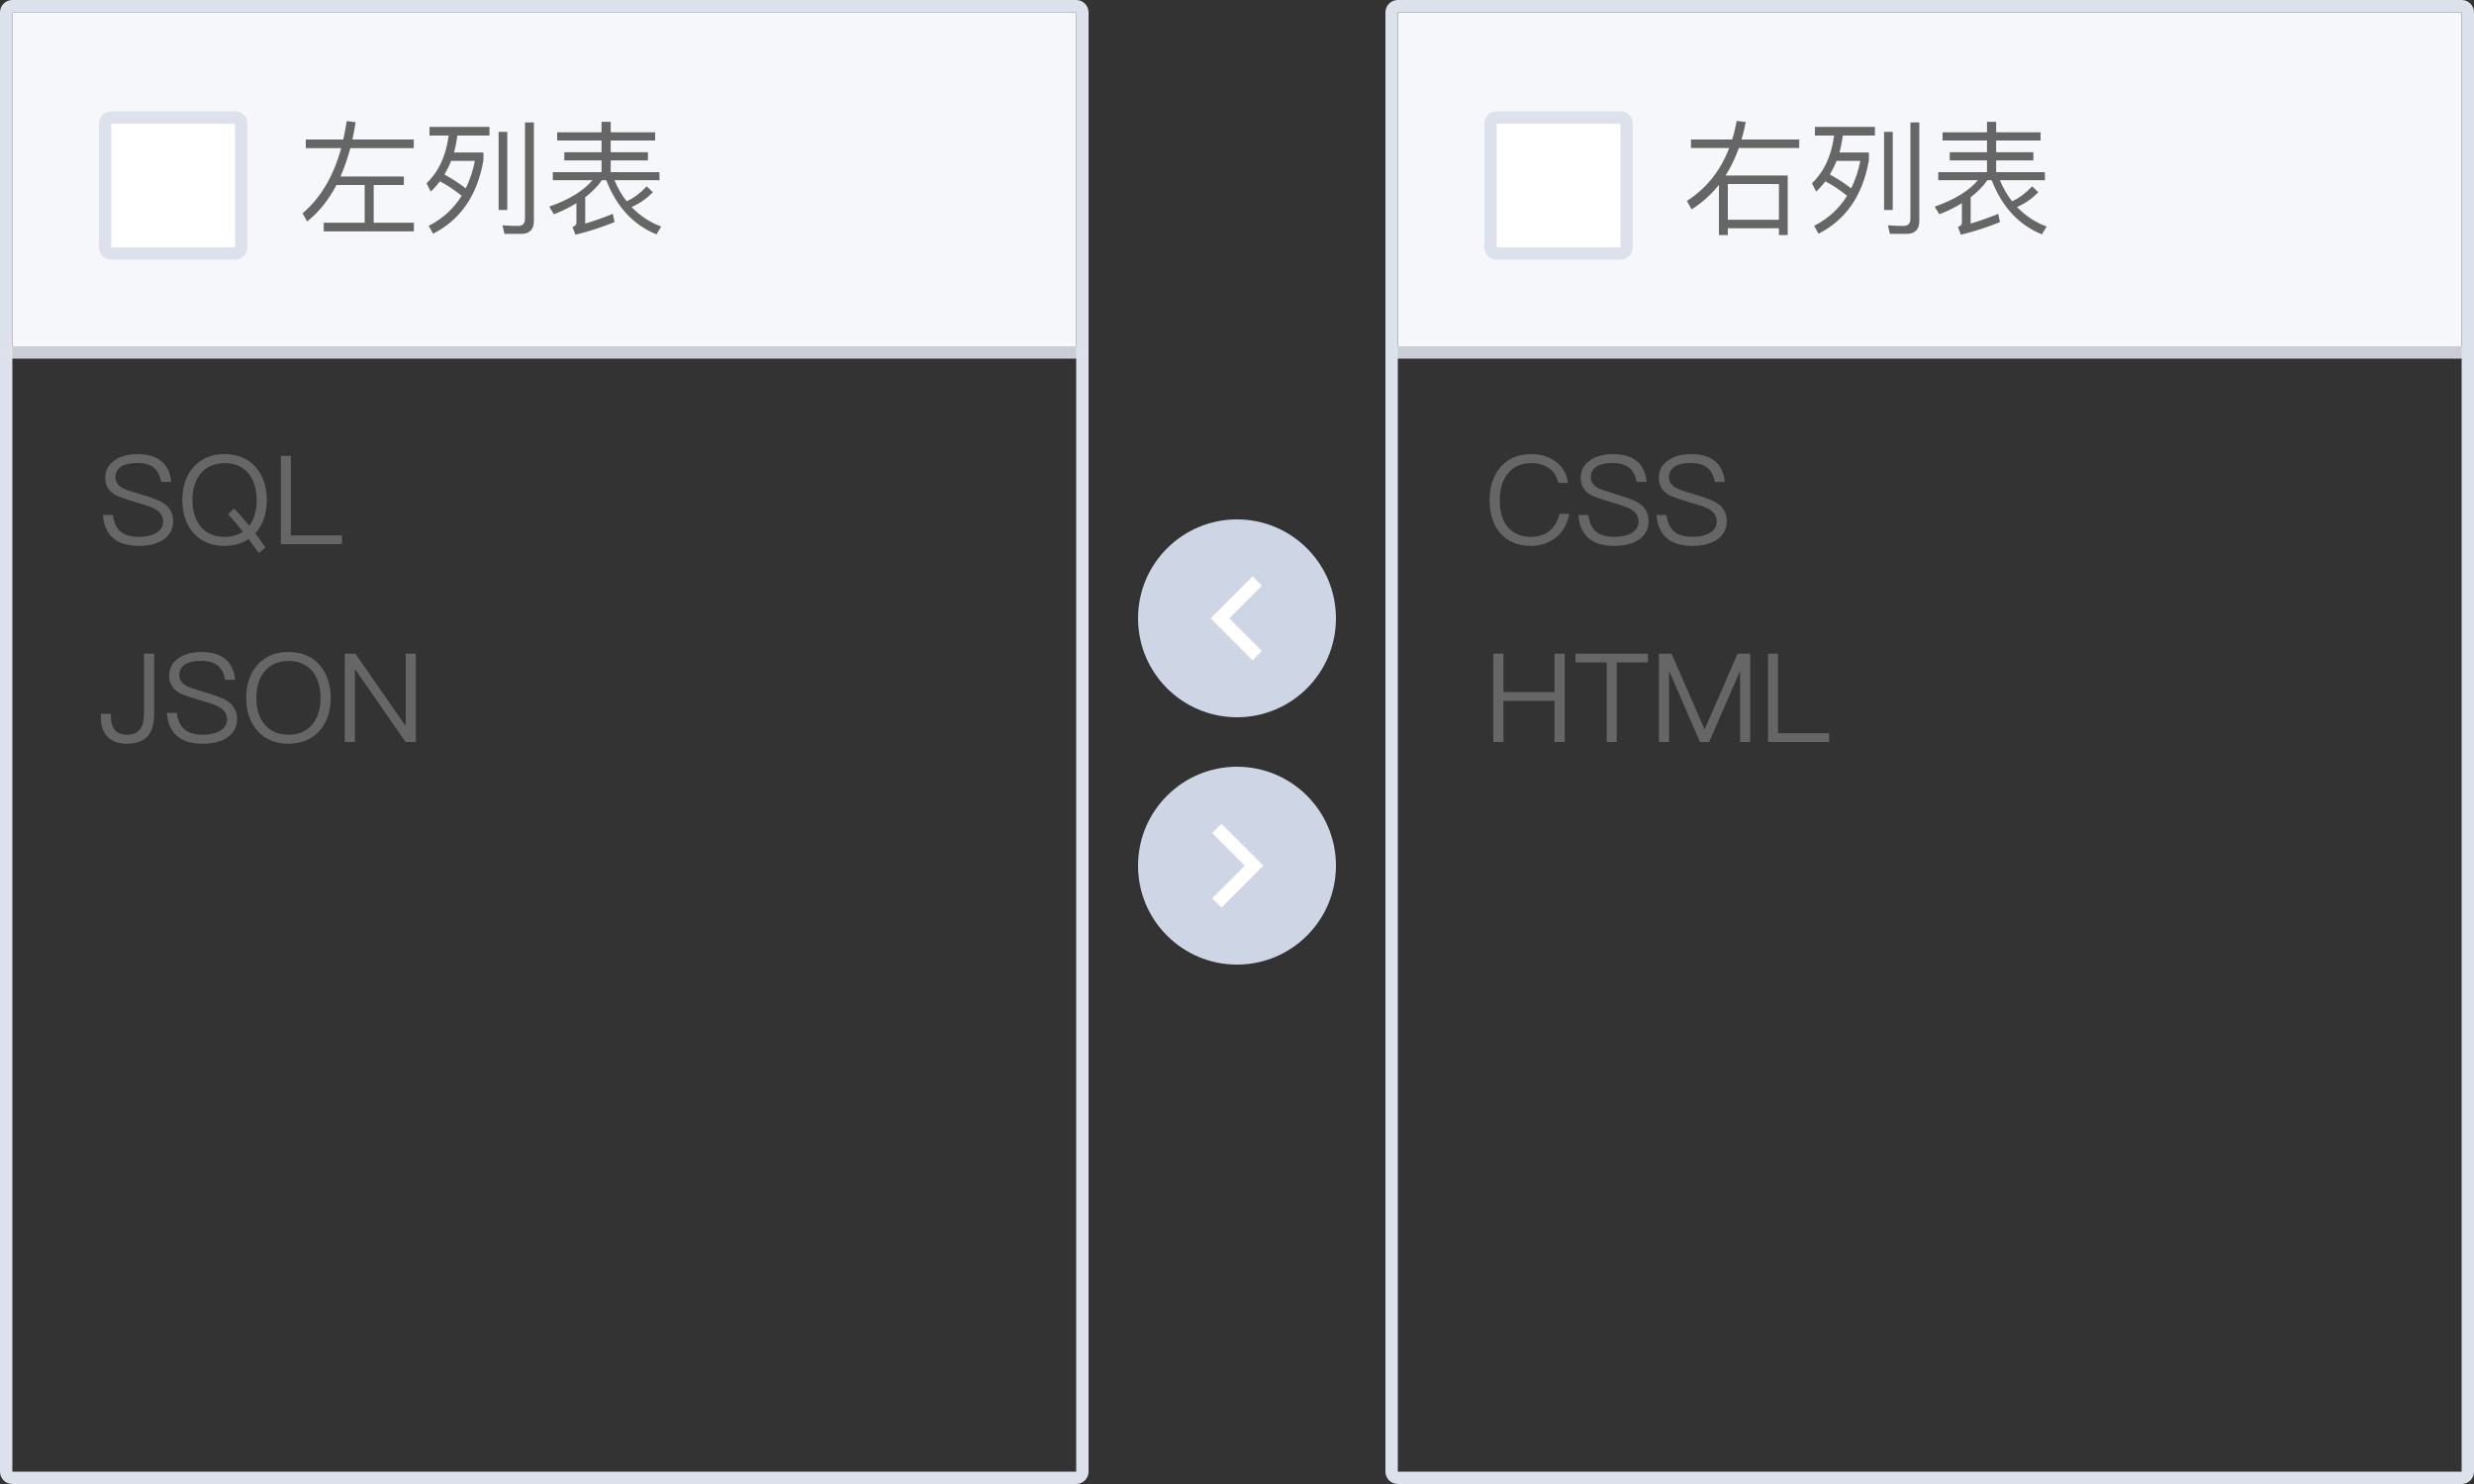 <svg width="200" height="120" viewBox="0 0 200 120" fill="none" xmlns="http://www.w3.org/2000/svg">
<rect x="0" y="0" width="200" height="120" fill="#333333" stroke="none"/>
<path d="M1 0.5H87C87.276 0.5 87.5 0.724 87.5 1V119C87.5 119.276 87.276 119.5 87 119.5H1C0.724 119.5 0.5 119.276 0.5 119V1C0.5 0.724 0.724 0.5 1 0.5Z" stroke="#DDE1EC"/>
<path d="M11.12 36.72C10.38 36.72 9.77 36.88 9.3 37.2C8.77 37.54 8.51 38.03 8.51 38.65C8.51 39.25 8.78 39.71 9.33 40.03C9.56 40.15 10.11 40.35 10.97 40.61C11.77 40.84 12.28 41.01 12.48 41.13C12.95 41.38 13.19 41.73 13.19 42.18C13.19 42.56 13.01 42.86 12.65 43.08C12.29 43.3 11.81 43.41 11.23 43.41C10.59 43.41 10.11 43.27 9.78 43.01C9.42 42.72 9.2 42.26 9.13 41.64H8.32C8.38 42.52 8.69 43.17 9.25 43.6C9.73 43.96 10.39 44.14 11.23 44.14C12.08 44.14 12.75 43.96 13.25 43.61C13.75 43.25 14 42.75 14 42.13C14 41.48 13.7 40.98 13.11 40.62C12.81 40.44 12.19 40.21 11.25 39.93C10.56 39.73 10.12 39.58 9.94 39.48C9.53 39.26 9.33 38.97 9.33 38.61C9.33 38.2 9.5 37.9 9.84 37.7C10.14 37.52 10.55 37.44 11.08 37.44C11.66 37.44 12.11 37.56 12.43 37.82C12.74 38.07 12.94 38.45 13.03 38.97H13.84C13.77 38.22 13.5 37.65 13.02 37.27C12.56 36.9 11.92 36.72 11.12 36.72ZM18.158 36.72C17.078 36.72 16.238 37.08 15.618 37.8C15.028 38.48 14.738 39.36 14.738 40.44C14.738 41.51 15.028 42.39 15.618 43.07C16.238 43.78 17.078 44.14 18.148 44.14C18.908 44.14 19.558 43.95 20.098 43.59C20.368 43.95 20.638 44.33 20.918 44.73L21.458 44.26C21.188 43.87 20.918 43.49 20.638 43.13C20.648 43.11 20.668 43.09 20.688 43.07C21.268 42.39 21.568 41.52 21.568 40.44C21.568 39.35 21.268 38.47 20.688 37.79C20.068 37.07 19.218 36.72 18.158 36.72ZM18.158 37.45C18.978 37.45 19.618 37.72 20.078 38.27C20.518 38.81 20.748 39.53 20.748 40.44C20.748 41.29 20.548 41.98 20.148 42.51C19.748 42.02 19.338 41.56 18.928 41.12L18.438 41.59C18.838 42.01 19.238 42.48 19.638 42.99C19.238 43.27 18.738 43.41 18.148 43.41C17.328 43.41 16.678 43.13 16.218 42.57C15.778 42.03 15.558 41.32 15.558 40.44C15.558 39.55 15.778 38.84 16.218 38.3C16.688 37.73 17.338 37.45 18.158 37.45ZM22.704 36.86V44H27.644V43.29H23.514V36.86H22.704Z" fill="#666666"/>
<path d="M123.8 36.72C122.7 36.72 121.84 37.09 121.24 37.85C120.69 38.53 120.42 39.4 120.42 40.46C120.42 41.52 120.68 42.38 121.22 43.04C121.81 43.77 122.66 44.14 123.77 44.14C124.53 44.14 125.19 43.92 125.74 43.49C126.33 43.03 126.7 42.38 126.86 41.55H126.07C125.93 42.17 125.64 42.64 125.22 42.96C124.82 43.26 124.34 43.41 123.77 43.41C122.93 43.41 122.3 43.13 121.86 42.58C121.44 42.06 121.24 41.35 121.24 40.46C121.24 39.57 121.45 38.86 121.87 38.32C122.32 37.74 122.96 37.45 123.79 37.45C124.35 37.45 124.82 37.58 125.21 37.85C125.61 38.13 125.87 38.53 125.97 39.05H126.76C126.66 38.34 126.34 37.77 125.8 37.35C125.26 36.93 124.59 36.72 123.8 36.72ZM130.395 36.72C129.655 36.72 129.045 36.88 128.575 37.2C128.045 37.54 127.785 38.03 127.785 38.65C127.785 39.25 128.055 39.71 128.605 40.03C128.835 40.15 129.385 40.35 130.245 40.61C131.045 40.84 131.555 41.01 131.755 41.13C132.225 41.38 132.465 41.73 132.465 42.18C132.465 42.56 132.285 42.86 131.925 43.08C131.565 43.3 131.085 43.41 130.505 43.41C129.865 43.41 129.385 43.27 129.055 43.01C128.695 42.72 128.475 42.26 128.405 41.64H127.595C127.655 42.52 127.965 43.17 128.525 43.6C129.005 43.96 129.665 44.14 130.505 44.14C131.355 44.14 132.025 43.96 132.525 43.61C133.025 43.25 133.275 42.75 133.275 42.13C133.275 41.48 132.975 40.98 132.385 40.62C132.085 40.44 131.465 40.21 130.525 39.93C129.835 39.73 129.395 39.58 129.215 39.48C128.805 39.26 128.605 38.97 128.605 38.61C128.605 38.2 128.775 37.9 129.115 37.7C129.415 37.52 129.825 37.44 130.355 37.44C130.935 37.44 131.385 37.56 131.705 37.82C132.015 38.07 132.215 38.45 132.305 38.97H133.115C133.045 38.22 132.775 37.65 132.295 37.27C131.835 36.9 131.195 36.72 130.395 36.72ZM136.714 36.72C135.974 36.72 135.364 36.88 134.894 37.2C134.364 37.54 134.104 38.03 134.104 38.65C134.104 39.25 134.374 39.71 134.924 40.03C135.154 40.15 135.704 40.35 136.564 40.61C137.364 40.84 137.874 41.01 138.074 41.13C138.544 41.38 138.784 41.73 138.784 42.18C138.784 42.56 138.604 42.86 138.244 43.08C137.884 43.3 137.404 43.41 136.824 43.41C136.184 43.41 135.704 43.27 135.374 43.01C135.014 42.72 134.794 42.26 134.724 41.64H133.914C133.974 42.52 134.284 43.17 134.844 43.6C135.324 43.96 135.984 44.14 136.824 44.14C137.674 44.14 138.344 43.96 138.844 43.61C139.344 43.25 139.594 42.75 139.594 42.13C139.594 41.48 139.294 40.98 138.704 40.62C138.404 40.44 137.784 40.21 136.844 39.93C136.154 39.73 135.714 39.58 135.534 39.48C135.124 39.26 134.924 38.97 134.924 38.61C134.924 38.2 135.094 37.9 135.434 37.7C135.734 37.52 136.144 37.44 136.674 37.44C137.254 37.44 137.704 37.56 138.024 37.82C138.334 38.07 138.534 38.45 138.624 38.97H139.434C139.364 38.22 139.094 37.65 138.614 37.27C138.154 36.9 137.514 36.72 136.714 36.72Z" fill="#666666"/>
<path d="M11.64 52.86V57.69C11.64 58.28 11.53 58.71 11.32 58.98C11.1 59.26 10.75 59.41 10.27 59.41C9.4 59.41 8.97 58.92 8.97 57.96V57.72H8.15V57.97C8.15 58.67 8.33 59.21 8.71 59.59C9.07 59.95 9.58 60.14 10.25 60.14C11.04 60.14 11.62 59.92 11.98 59.48C12.3 59.08 12.46 58.5 12.46 57.72V52.86H11.64ZM16.286 52.72C15.546 52.72 14.936 52.88 14.466 53.2C13.936 53.54 13.676 54.03 13.676 54.65C13.676 55.25 13.946 55.71 14.496 56.03C14.726 56.15 15.276 56.35 16.136 56.61C16.936 56.84 17.446 57.01 17.646 57.13C18.116 57.38 18.356 57.73 18.356 58.18C18.356 58.56 18.176 58.86 17.816 59.08C17.456 59.3 16.976 59.41 16.396 59.41C15.756 59.41 15.276 59.27 14.946 59.01C14.586 58.72 14.366 58.26 14.296 57.64H13.486C13.546 58.52 13.856 59.17 14.416 59.6C14.896 59.96 15.556 60.14 16.396 60.14C17.246 60.14 17.916 59.96 18.416 59.61C18.916 59.25 19.166 58.75 19.166 58.13C19.166 57.48 18.866 56.98 18.276 56.62C17.976 56.44 17.356 56.21 16.416 55.93C15.726 55.73 15.286 55.58 15.106 55.48C14.696 55.26 14.496 54.97 14.496 54.61C14.496 54.2 14.666 53.9 15.006 53.7C15.306 53.52 15.716 53.44 16.246 53.44C16.826 53.44 17.276 53.56 17.596 53.82C17.906 54.07 18.106 54.45 18.196 54.97H19.006C18.936 54.22 18.666 53.65 18.186 53.27C17.726 52.9 17.086 52.72 16.286 52.72ZM23.324 52.72C22.244 52.72 21.404 53.08 20.784 53.8C20.194 54.48 19.904 55.36 19.904 56.44C19.904 57.51 20.194 58.39 20.784 59.07C21.404 59.78 22.244 60.14 23.314 60.14C24.384 60.14 25.234 59.78 25.854 59.07C26.434 58.39 26.734 57.52 26.734 56.44C26.734 55.35 26.434 54.47 25.854 53.79C25.234 53.07 24.384 52.72 23.324 52.72ZM23.324 53.45C24.144 53.45 24.784 53.72 25.244 54.27C25.684 54.81 25.914 55.53 25.914 56.44C25.914 57.34 25.684 58.05 25.244 58.59C24.784 59.13 24.134 59.41 23.314 59.41C22.494 59.41 21.844 59.13 21.384 58.57C20.944 58.03 20.724 57.32 20.724 56.44C20.724 55.55 20.944 54.84 21.384 54.3C21.854 53.73 22.504 53.45 23.324 53.45ZM27.87 52.86V60H28.69V54.13H28.72L32.78 60H33.62V52.86H32.8V58.67H32.77L28.73 52.86H27.87Z" fill="#666666"/>
<path d="M120.72 52.86V60H121.54V56.67H125.67V60H126.49V52.86H125.67V55.96H121.54V52.86H120.72ZM127.367 52.86V53.57H129.887V60H130.697V53.57H133.217V52.86H127.367ZM134.109 52.86V60H134.929V54.32H134.959L137.429 60H138.169L140.639 54.32H140.669V60H141.489V52.86H140.469L137.819 58.95H137.789L135.129 52.86H134.109ZM142.927 52.86V60H147.867V59.29H143.737V52.86H142.927Z" fill="#666666"/>
<path d="M1 1H87V28H1V1Z" fill="#F5F7FB"/>
<path d="M113 1H199V28H113V1Z" fill="#F5F7FB"/>
<path d="M9 9.5H19C19.276 9.5 19.5 9.724 19.5 10V20C19.5 20.276 19.276 20.5 19 20.5H9C8.724 20.5 8.5 20.276 8.5 20V10C8.5 9.724 8.724 9.5 9 9.5Z" fill="white" stroke="#DDE1EC"/>
<path d="M121 9.5H131C131.276 9.5 131.5 9.724 131.5 10V20C131.5 20.276 131.276 20.5 131 20.5H121C120.724 20.5 120.5 20.276 120.5 20V10C120.5 9.724 120.724 9.5 121 9.5Z" fill="white" stroke="#DDE1EC"/>
<path d="M24.72 11.28V11.98H27.58C26.96 14.25 25.92 16.01 24.46 17.25L24.83 17.91C25.77 17.16 26.56 16.18 27.2 14.96H29.48V18.01H26.17V18.71H33.46V18.01H30.21V14.96H32.65V14.27H27.53C27.83 13.57 28.1 12.81 28.32 11.98H33.45V11.28H28.49C28.59 10.84 28.67 10.37 28.75 9.88L28.03 9.79C27.95 10.3 27.86 10.8 27.75 11.28H24.72ZM42.14 18.91C42.82 18.91 43.16 18.55 43.16 17.85V9.9H42.44V17.68C42.44 18.07 42.25 18.27 41.89 18.27C41.49 18.27 41.06 18.25 40.62 18.22L40.78 18.91H42.14ZM40.31 10.66V16.98H41.01V10.66H40.31ZM34.72 10.26V10.96H36.27C36.06 12.6 35.46 13.88 34.48 14.82L34.82 15.49C35.09 15.24 35.34 14.96 35.57 14.66C36.23 15.02 36.81 15.41 37.32 15.83C36.68 16.87 35.79 17.68 34.66 18.26L35.01 18.9C37.23 17.77 38.59 15.79 39.08 12.97V12.33H36.7C36.82 11.9 36.91 11.44 36.98 10.96H39.57V10.26H34.72ZM35.93 14.11C36.13 13.77 36.31 13.41 36.47 13.01H38.39C38.23 13.82 37.98 14.56 37.65 15.23C37.15 14.84 36.58 14.47 35.93 14.11ZM45.04 10.7V11.36H48.63V12.31H45.62V12.97H48.63V13.92H44.69V14.57H47.9C47.16 15.44 46 16.15 44.4 16.71L44.78 17.33C45.46 17.06 46.06 16.76 46.6 16.43V18C46.6 18.16 46.49 18.28 46.28 18.36L46.52 18.98C47.59 18.72 48.64 18.38 49.68 17.96L49.54 17.29C48.8 17.59 48.06 17.86 47.31 18.08V15.95C47.86 15.53 48.31 15.07 48.66 14.57H49.01C49.85 16.74 51.21 18.2 53.07 18.95L53.45 18.32C52.52 17.97 51.72 17.44 51.06 16.74C51.7 16.46 52.27 16.06 52.78 15.55L52.28 15.07C51.76 15.62 51.22 16.02 50.66 16.28C50.27 15.78 49.94 15.21 49.67 14.57H53.31V13.92H49.37V12.97H52.38V12.31H49.37V11.36H52.96V10.7H49.37V9.85H48.63V10.7H45.04Z" fill="#666666"/>
<path d="M144.52 14.19H139.5C139.92 13.53 140.27 12.79 140.57 11.97H145.45V11.28H140.79C140.92 10.83 141.03 10.36 141.13 9.87L140.4 9.78C140.3 10.3 140.18 10.8 140.03 11.28H136.7V11.97H139.79C139.09 13.8 137.95 15.23 136.37 16.25L136.75 16.93C137.59 16.4 138.33 15.74 138.96 14.95V19.01H139.68V18.46H143.81V19.01H144.52V14.19ZM139.68 17.77V14.88H143.81V17.77H139.68ZM154.14 18.91C154.82 18.91 155.16 18.55 155.16 17.85V9.9H154.44V17.68C154.44 18.07 154.25 18.27 153.89 18.27C153.49 18.27 153.06 18.25 152.62 18.22L152.78 18.91H154.14ZM152.31 10.66V16.98H153.01V10.66H152.31ZM146.72 10.26V10.96H148.27C148.06 12.6 147.46 13.88 146.48 14.82L146.82 15.49C147.09 15.24 147.34 14.96 147.57 14.66C148.23 15.02 148.81 15.41 149.32 15.83C148.68 16.87 147.79 17.68 146.66 18.26L147.01 18.9C149.23 17.77 150.59 15.79 151.08 12.97V12.33H148.7C148.82 11.9 148.91 11.44 148.98 10.96H151.57V10.26H146.72ZM147.93 14.11C148.13 13.77 148.31 13.41 148.47 13.01H150.39C150.23 13.82 149.98 14.56 149.65 15.23C149.15 14.84 148.58 14.47 147.93 14.11ZM157.04 10.7V11.36H160.63V12.31H157.62V12.97H160.63V13.92H156.69V14.57H159.9C159.16 15.44 158 16.15 156.4 16.71L156.78 17.33C157.46 17.06 158.06 16.76 158.6 16.43V18C158.6 18.16 158.49 18.28 158.28 18.36L158.52 18.98C159.59 18.72 160.64 18.38 161.68 17.96L161.54 17.29C160.8 17.59 160.06 17.86 159.31 18.08V15.95C159.86 15.53 160.31 15.07 160.66 14.57H161.01C161.85 16.74 163.21 18.2 165.07 18.95L165.45 18.32C164.52 17.97 163.72 17.44 163.06 16.74C163.7 16.46 164.27 16.06 164.78 15.55L164.28 15.07C163.76 15.62 163.22 16.02 162.66 16.28C162.27 15.78 161.94 15.21 161.67 14.57H165.31V13.92H161.37V12.97H164.38V12.31H161.37V11.36H164.96V10.7H161.37V9.85H160.63V10.7H157.04Z" fill="#666666"/>
<line opacity="0.88" y1="28.5" x2="88" y2="28.5" stroke="#DFE3EC"/>
<line opacity="0.88" x1="112" y1="28.5" x2="200" y2="28.5" stroke="#DFE3EC"/>
<path d="M113 0.5H199C199.276 0.5 199.5 0.724 199.5 1V119C199.5 119.276 199.276 119.5 199 119.5H113C112.724 119.5 112.5 119.276 112.5 119V1C112.5 0.724 112.724 0.5 113 0.5Z" stroke="#DDE1EC"/>
<circle cx="100" cy="50" r="8" fill="#CED5E4"/>
<path d="M99.375 50L102.015 52.64L101.261 53.394L97.867 50L101.261 46.606L102.015 47.36L99.375 50Z" fill="white"/>
<circle cx="100" cy="70" r="8" fill="#CED5E4"/>
<path d="M100.625 70L97.985 67.36L98.739 66.606L102.133 70L98.739 73.394L97.985 72.64L100.625 70Z" fill="white"/>
</svg>
